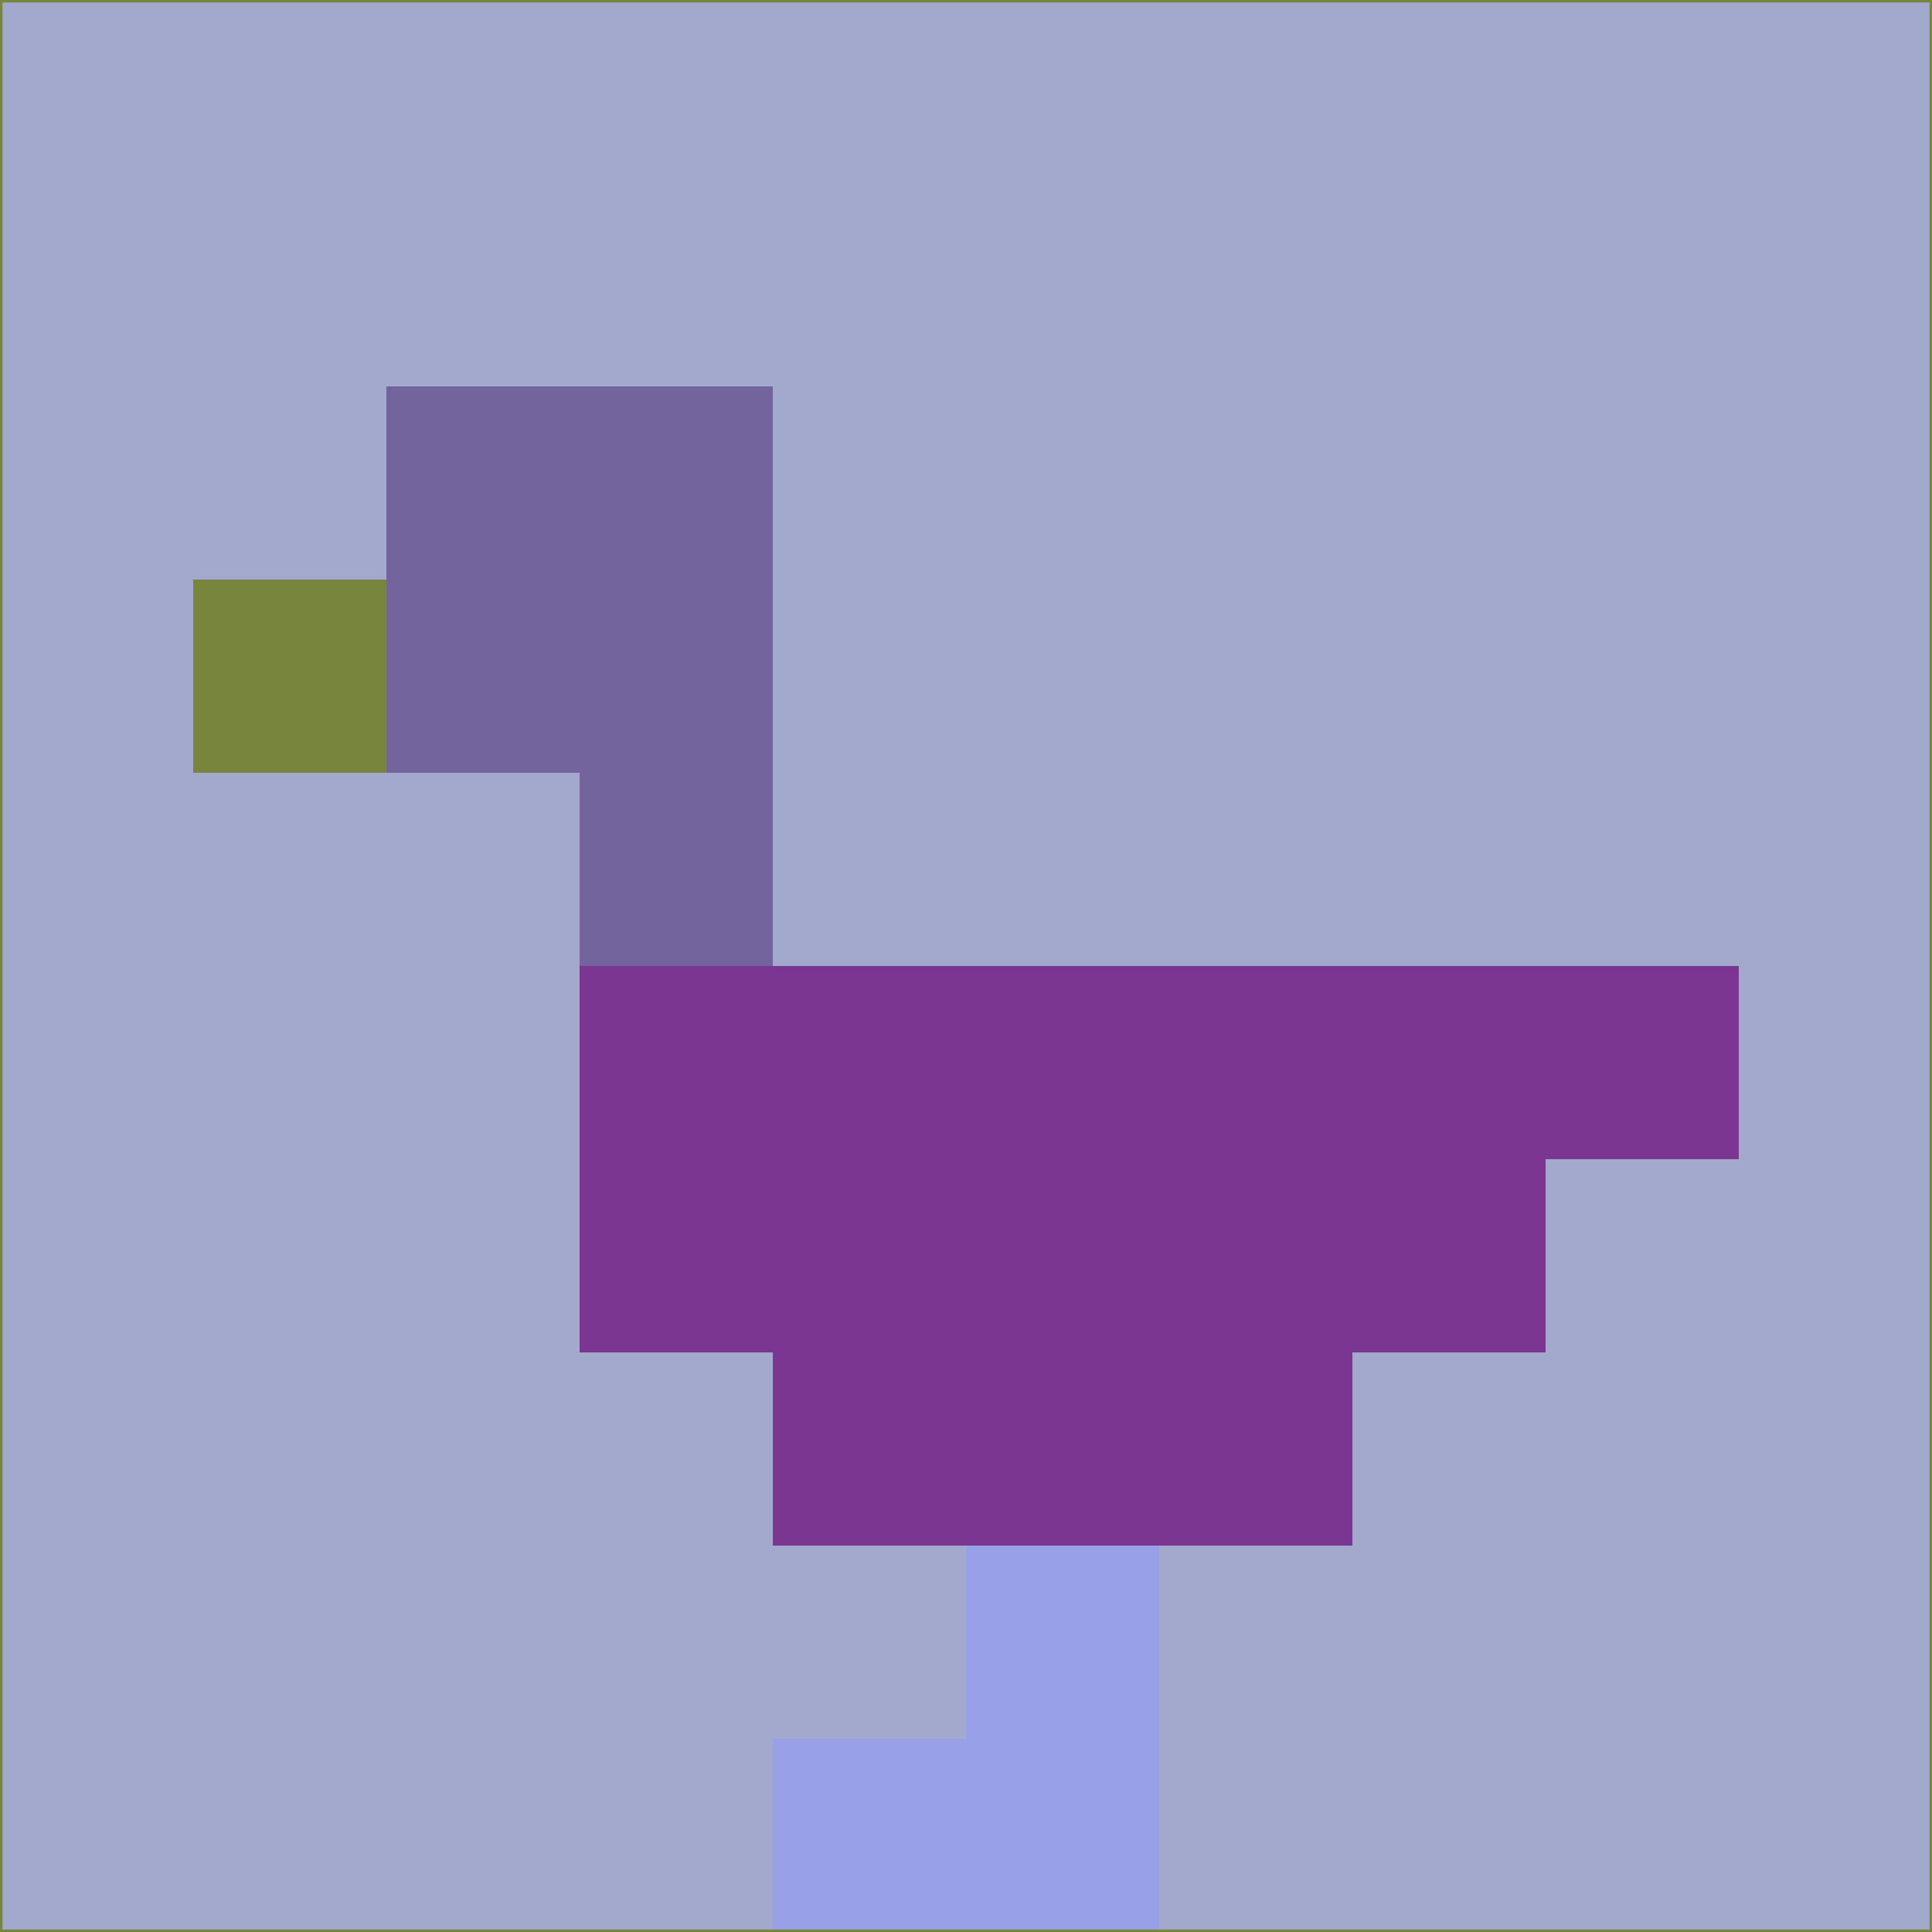 <svg xmlns="http://www.w3.org/2000/svg" version="1.1" width="785" height="785">
  <title>'goose-pfp-694263' by Dmitri Cherniak (Cyberpunk Edition)</title>
  <desc>
    seed=118351
    backgroundColor=#a3a9cd
    padding=20
    innerPadding=0
    timeout=500
    dimension=1
    border=false
    Save=function(){return n.handleSave()}
    frame=12

    Rendered at 2024-09-15T22:37:00.430Z
    Generated in 1ms
    Modified for Cyberpunk theme with new color scheme
  </desc>
  <defs/>
  <rect width="100%" height="100%" fill="#a3a9cd"/>
  <g>
    <g id="0-0">
      <rect x="0" y="0" height="785" width="785" fill="#a3a9cd"/>
      <g>
        <!-- Neon blue -->
        <rect id="0-0-2-2-2-2" x="157" y="157" width="157" height="157" fill="#73649e"/>
        <rect id="0-0-3-2-1-4" x="235.5" y="157" width="78.5" height="314" fill="#73649e"/>
        <!-- Electric purple -->
        <rect id="0-0-4-5-5-1" x="314" y="392.5" width="392.5" height="78.5" fill="#7a3690"/>
        <rect id="0-0-3-5-5-2" x="235.5" y="392.5" width="392.5" height="157" fill="#7a3690"/>
        <rect id="0-0-4-5-3-3" x="314" y="392.5" width="235.5" height="235.5" fill="#7a3690"/>
        <!-- Neon pink -->
        <rect id="0-0-1-3-1-1" x="78.5" y="235.5" width="78.5" height="78.5" fill="#78853c"/>
        <!-- Cyber yellow -->
        <rect id="0-0-5-8-1-2" x="392.5" y="628" width="78.5" height="157" fill="#98a0e8"/>
        <rect id="0-0-4-9-2-1" x="314" y="706.5" width="157" height="78.5" fill="#98a0e8"/>
      </g>
      <rect x="0" y="0" stroke="#78853c" stroke-width="2" height="785" width="785" fill="none"/>
    </g>
  </g>
  <script xmlns=""/>
</svg>